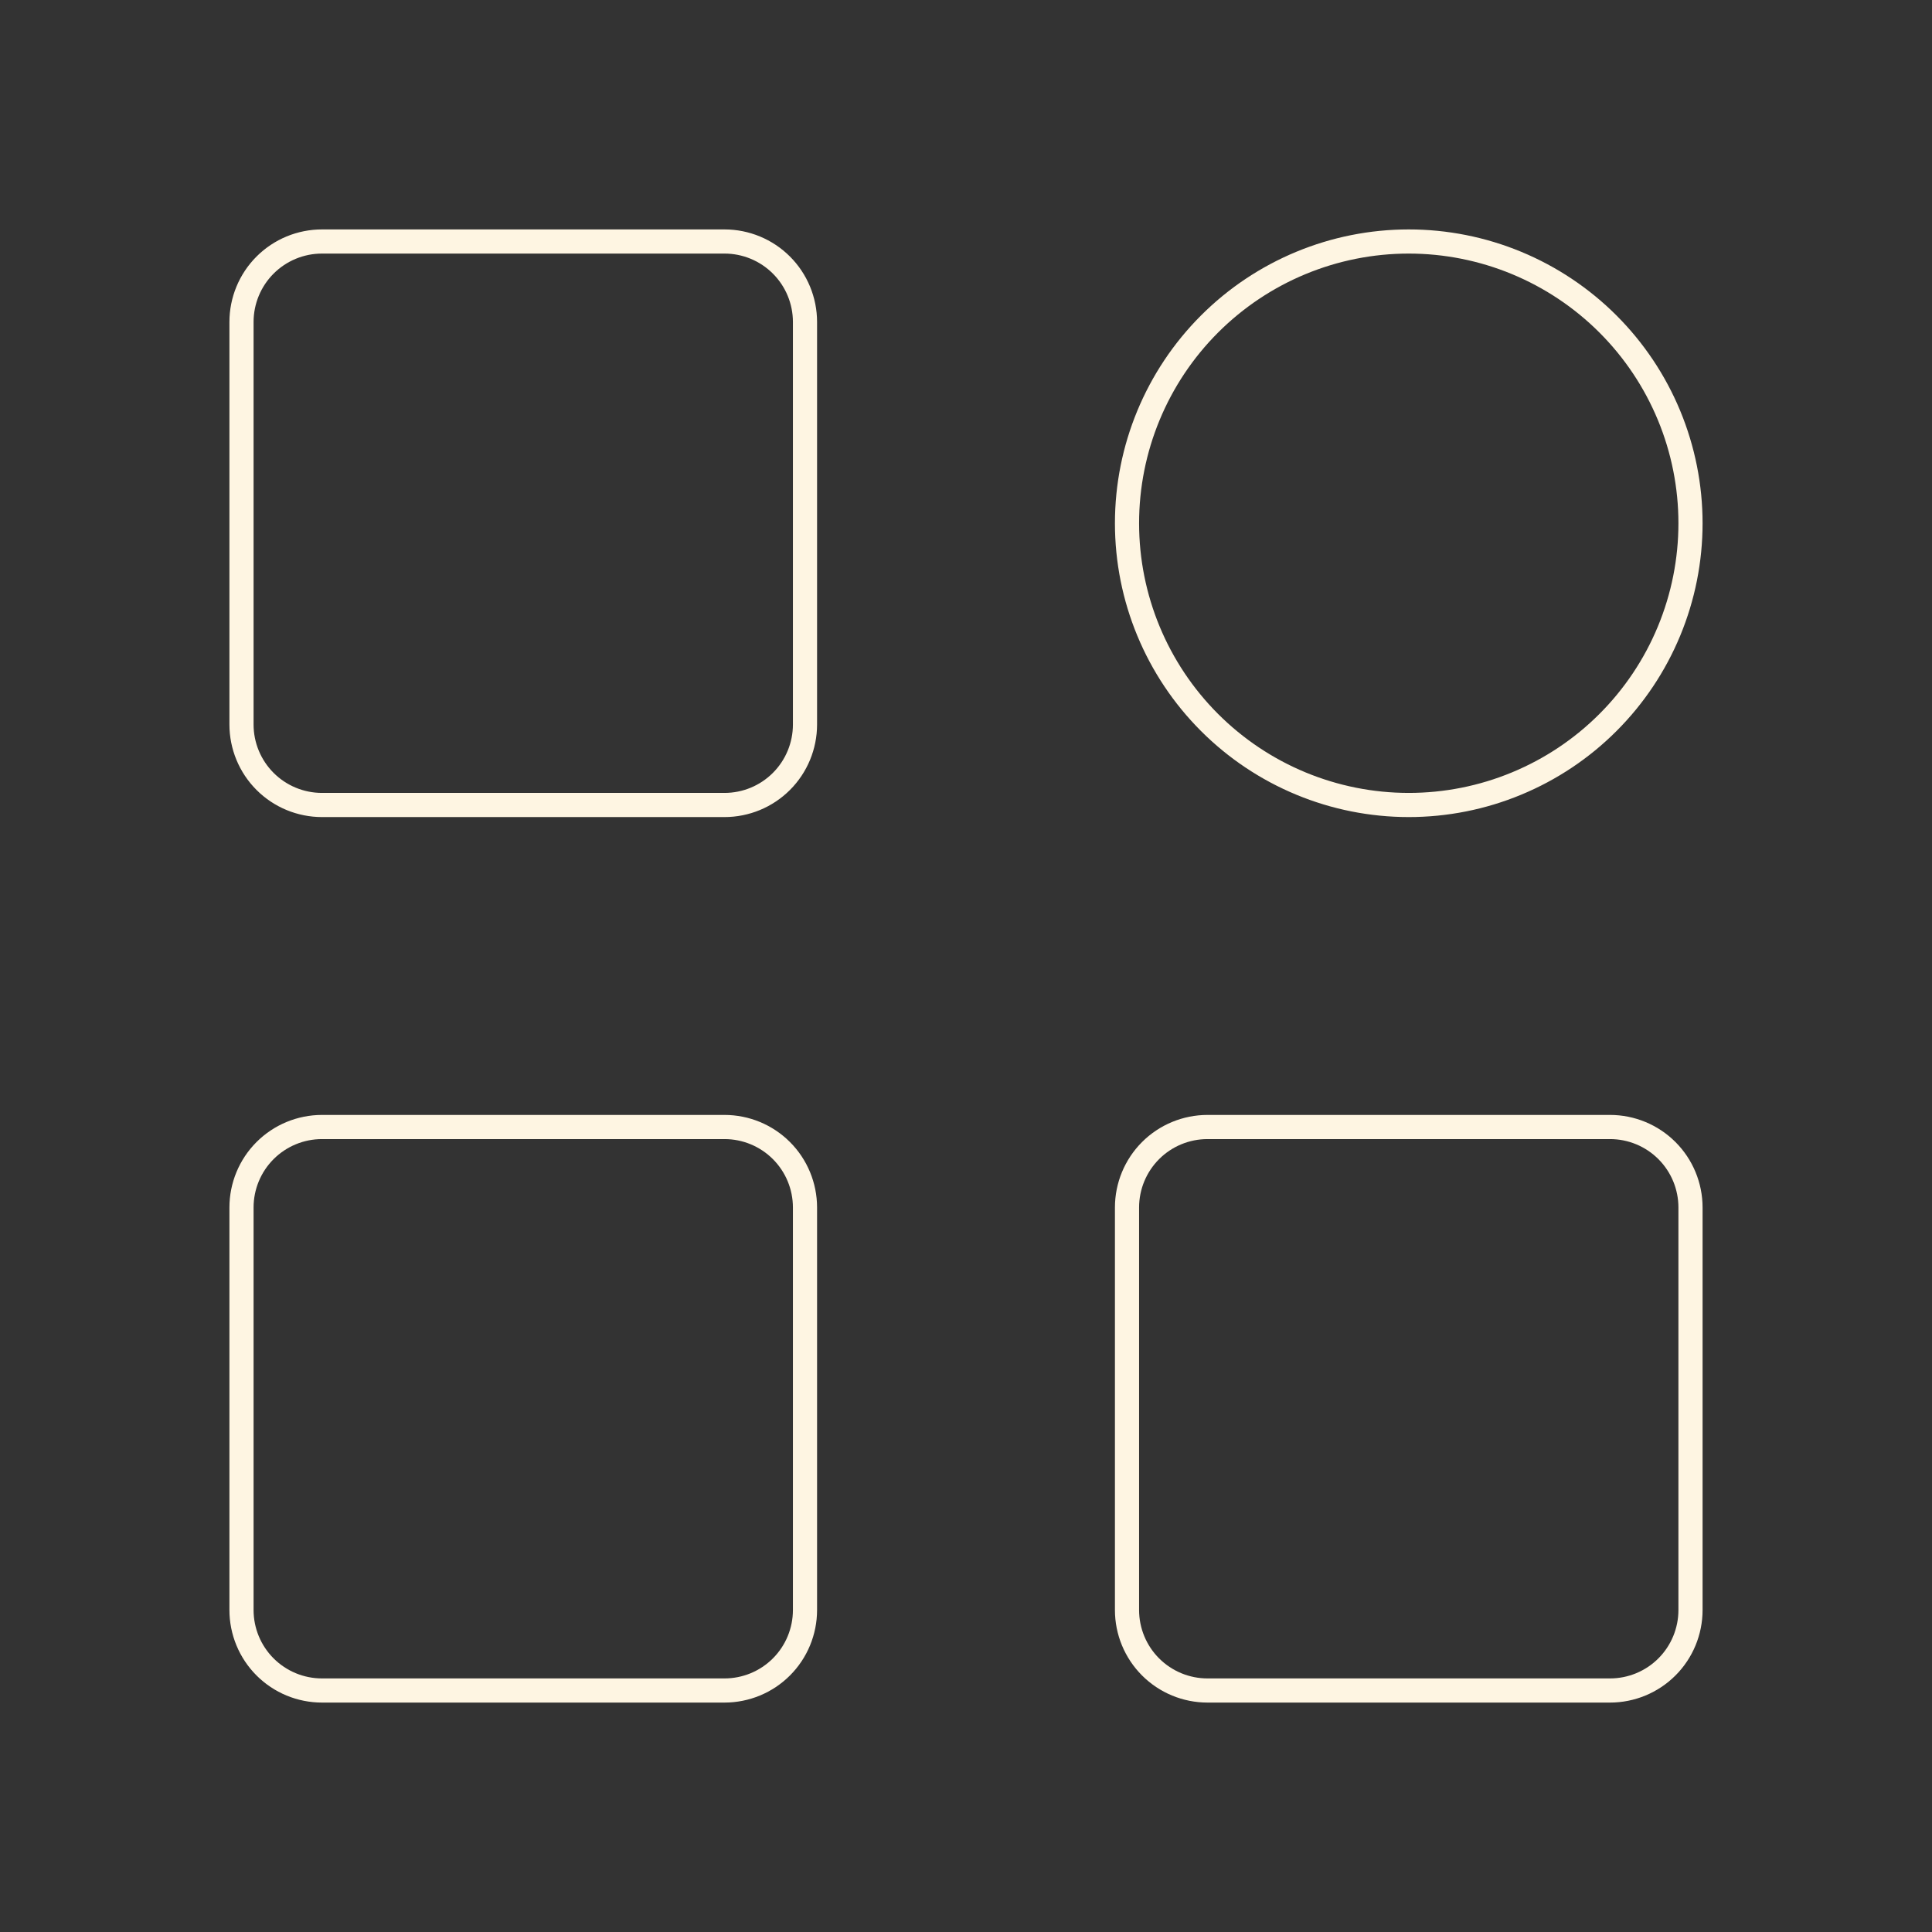 <svg width="80" height="80" viewBox="0 0 80 80" fill="none" xmlns="http://www.w3.org/2000/svg">
<rect x="0" y="0" width="80" height="80" fill="#333333" stroke="none"/>
<path d="M30 10H13.333C12.449 10 11.601 10.351 10.976 10.976C10.351 11.601 10 12.449 10 13.333V30C10 30.884 10.351 31.732 10.976 32.357C11.601 32.982 12.449 33.333 13.333 33.333H30C30.884 33.333 31.732 32.982 32.357 32.357C32.982 31.732 33.333 30.884 33.333 30V13.333C33.333 12.449 32.982 11.601 32.357 10.976C31.732 10.351 30.884 10 30 10ZM30 46.667H13.333C12.449 46.667 11.601 47.018 10.976 47.643C10.351 48.268 10 49.116 10 50V66.667C10 67.551 10.351 68.399 10.976 69.024C11.601 69.649 12.449 70 13.333 70H30C30.884 70 31.732 69.649 32.357 69.024C32.982 68.399 33.333 67.551 33.333 66.667V50C33.333 49.116 32.982 48.268 32.357 47.643C31.732 47.018 30.884 46.667 30 46.667ZM58.333 33.333C59.865 33.333 61.383 33.032 62.798 32.445C64.213 31.859 65.5 31 66.583 29.916C67.666 28.833 68.526 27.547 69.112 26.131C69.698 24.716 70 23.199 70 21.667C70 20.135 69.698 18.617 69.112 17.202C68.526 15.787 67.666 14.5 66.583 13.417C65.5 12.334 64.213 11.474 62.798 10.888C61.383 10.302 59.865 10 58.333 10C55.239 10 52.272 11.229 50.084 13.417C47.896 15.605 46.667 18.573 46.667 21.667C46.667 24.761 47.896 27.728 50.084 29.916C52.272 32.104 55.239 33.333 58.333 33.333ZM66.667 46.667H50C49.116 46.667 48.268 47.018 47.643 47.643C47.018 48.268 46.667 49.116 46.667 50V66.667C46.667 67.551 47.018 68.399 47.643 69.024C48.268 69.649 49.116 70 50 70H66.667C67.551 70 68.399 69.649 69.024 69.024C69.649 68.399 70 67.551 70 66.667V50C70 49.116 69.649 48.268 69.024 47.643C68.399 47.018 67.551 46.667 66.667 46.667Z" stroke="#FEF5E2" stroke-linejoin="round"/>
</svg>
